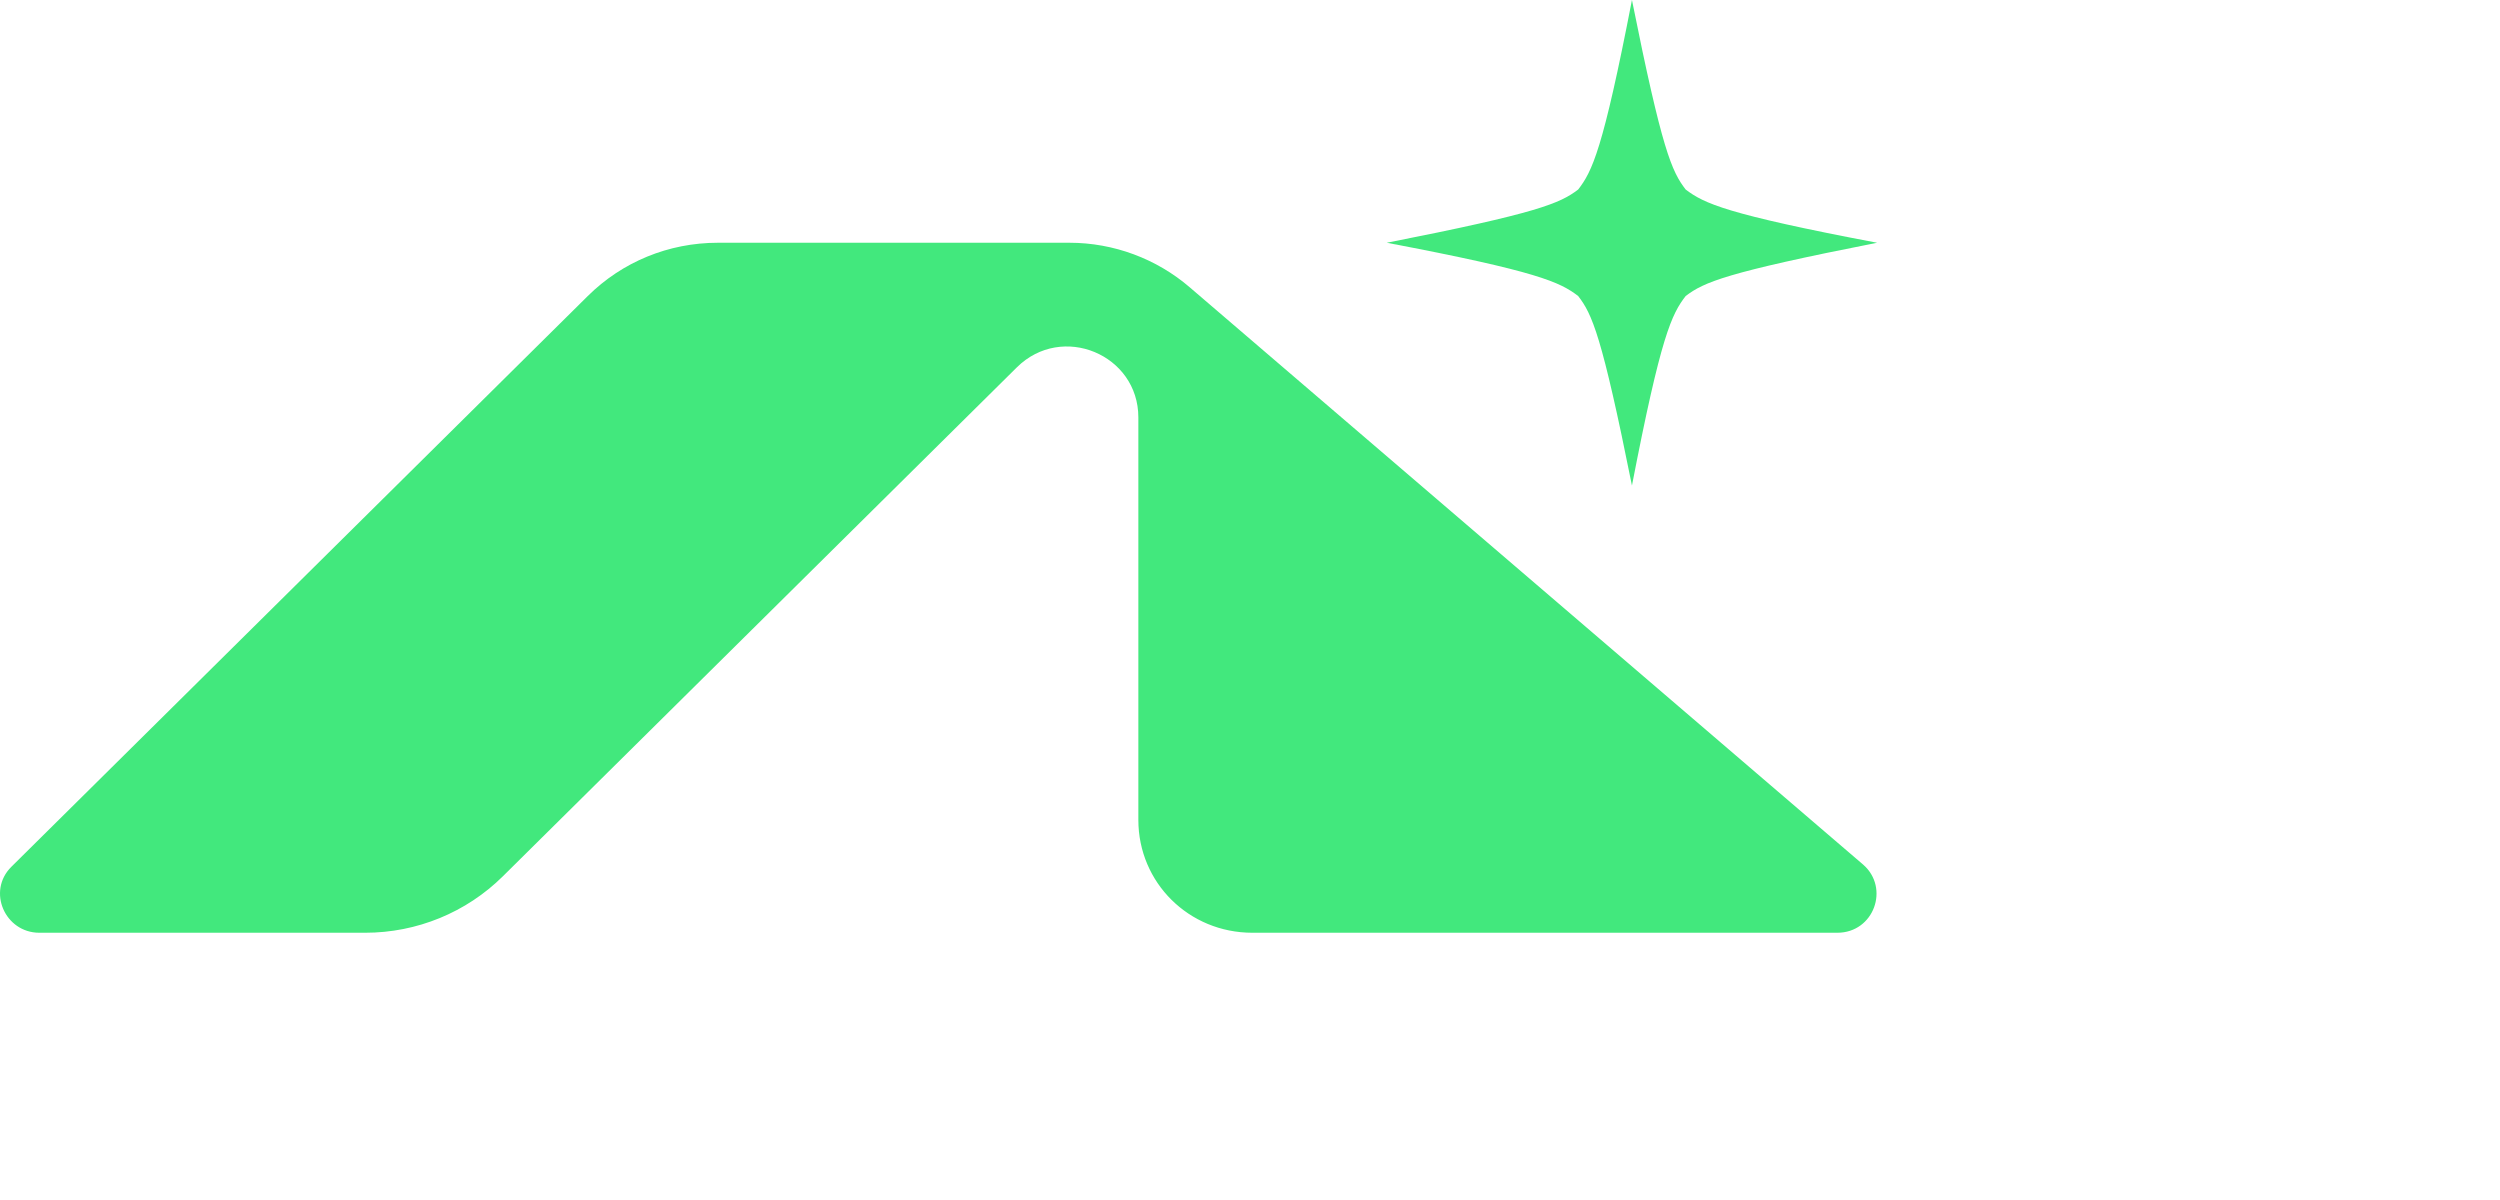 <svg xmlns="http://www.w3.org/2000/svg" viewBox="0 0 50 24" overflow="visible">
  <g>
    <path d="M 22.767 16.398 L 22.767 8.348 C 22.767 7.091 21.24 6.453 20.337 7.347 L 10.057 17.526 C 9.326 18.25 8.336 18.655 7.304 18.655 L 0.787 18.655 C 0.099 18.655 -0.266 17.824 0.228 17.335 L 11.756 5.92 C 12.444 5.239 13.369 4.855 14.358 4.855 L 21.391 4.855 C 22.273 4.855 23.133 5.175 23.799 5.75 L 37.263 17.292 C 37.8 17.76 37.478 18.655 36.746 18.655 L 25.047 18.655 C 23.778 18.655 22.767 17.654 22.767 16.398 Z" fill="rgb(66,232,125)"/>
    <path d="M 32.639 9.711 C 32.037 6.708 31.843 6.282 31.563 5.92 C 31.198 5.643 30.768 5.43 27.735 4.855 C 30.768 4.259 31.198 4.067 31.563 3.791 C 31.843 3.429 32.058 3.003 32.639 0 C 33.241 3.003 33.434 3.429 33.714 3.791 C 34.08 4.067 34.51 4.28 37.542 4.855 C 34.51 5.452 34.08 5.643 33.714 5.92 C 33.434 6.282 33.219 6.708 32.639 9.711 Z" fill="rgb(66,232,125)"/>
  </g>
</svg>
